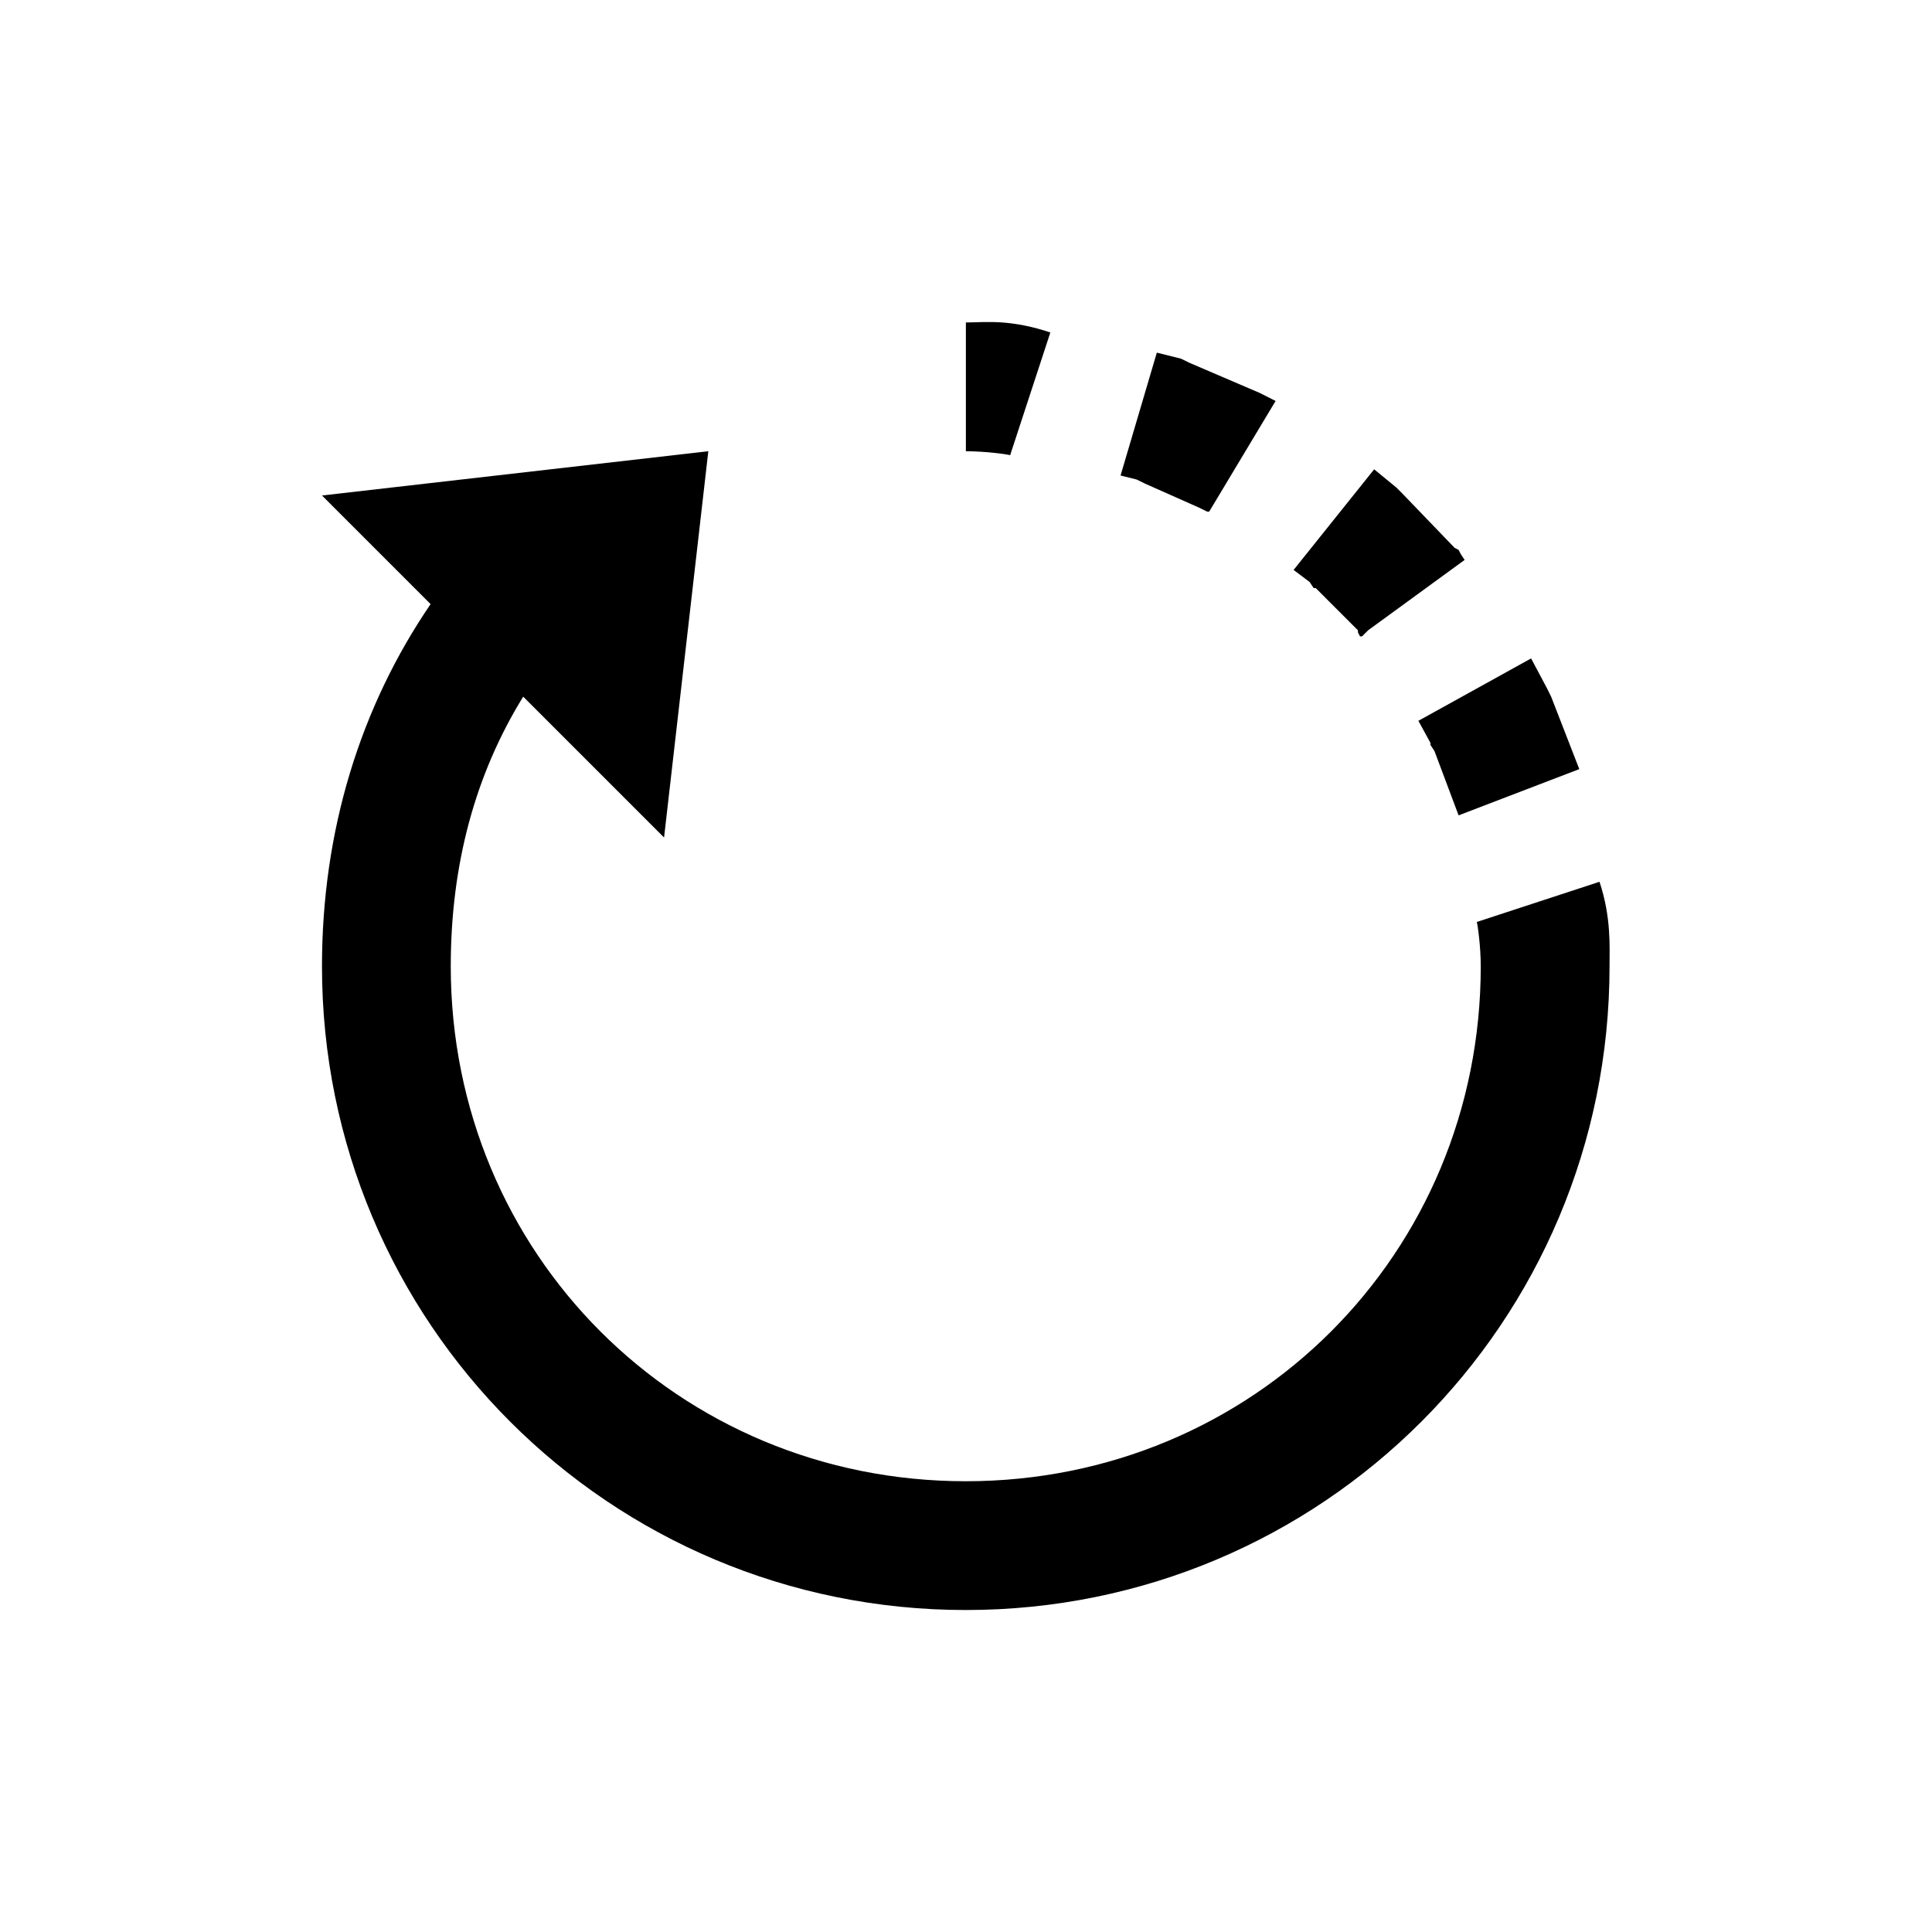 <!-- Generated by IcoMoon.io -->
<svg version="1.1" xmlns="http://www.w3.org/2000/svg" width="32" height="32" viewBox="0 0 32 32">
<title>rotate-right</title>
<path d="M16.597 5.341c0.238 0.017 0.504 0.066 0.8 0.166l-0.666 2.033c-0.050-0.017-0.412-0.066-0.733-0.066v-2.133c0.158 0 0.362-0.017 0.6 0h-0.001zM19.162 5.841l0.4 0.1 0.134 0.066 1.166 0.5 0.266 0.134-1.1 1.833h-0.034l-0.134-0.066-0.9-0.4-0.134-0.066-0.266-0.066 0.6-2.033 0.001-0.001zM11.732 7.474l-0.733 6.398-2.333-2.333c-0.795 1.287-1.2 2.782-1.2 4.465 0 4.761 3.77 8.53 8.53 8.53s8.53-3.77 8.53-8.53c0-0.321-0.050-0.683-0.066-0.733l2.033-0.666c0.196 0.591 0.166 1.078 0.166 1.399 0 5.902-4.761 10.663-10.663 10.663s-10.663-4.761-10.663-10.663c0-2.241 0.633-4.29 1.799-5.998l-1.799-1.799 6.398-0.733zM22.761 7.774l0.366 0.3 0.1 0.1 0.866 0.9 0.066 0.034 0.034 0.066 0.066 0.1-1.599 1.166-0.1 0.1h-0.034l-0.034-0.066v-0.034l-0.7-0.7h-0.034l-0.066-0.1-0.266-0.2 1.334-1.666zM25.36 10.906l0.266 0.5 0.066 0.134 0.466 1.199-1.999 0.766-0.4-1.066-0.066-0.1v-0.034l-0.2-0.366 1.866-1.033z"></path>
</svg>
